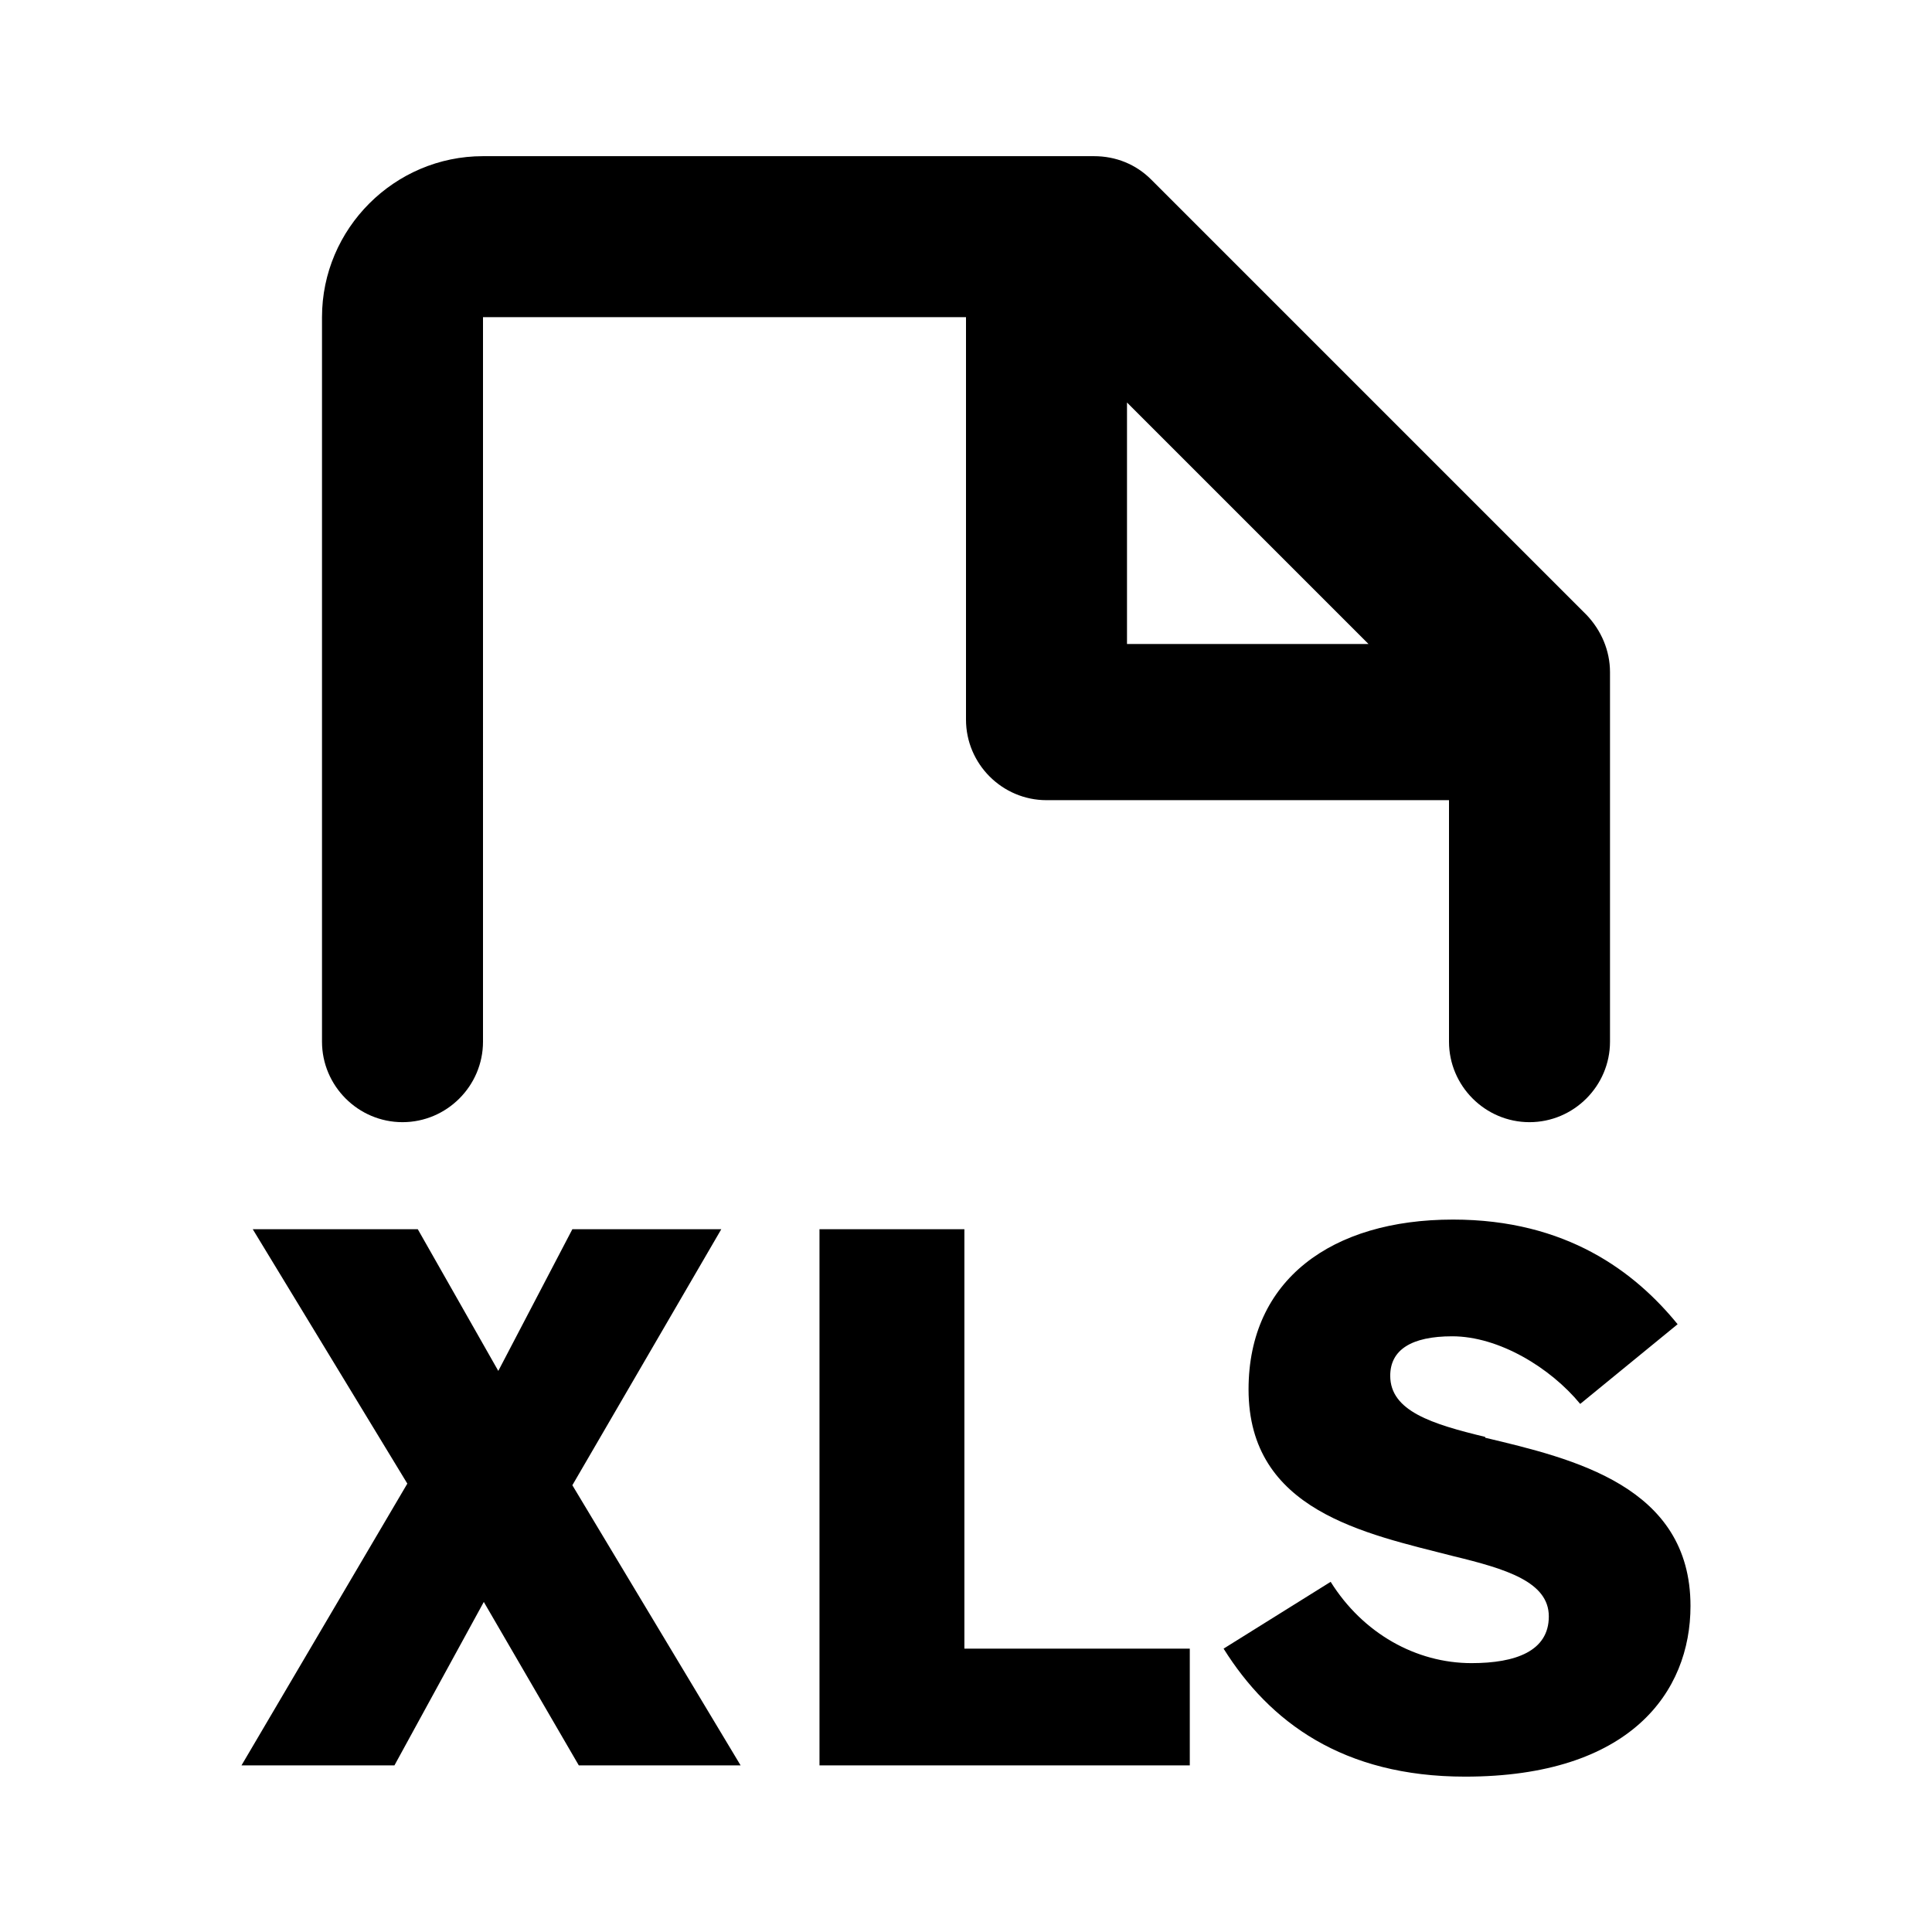 <svg xmlns="http://www.w3.org/2000/svg" width="24" height="24" fill="currentColor" viewBox="0 0 24 24">
  <path d="m8.96,15.27h-1.85l-.92,1.76-1-1.76h-2.05l1.92,3.16-2.06,3.5h1.9l1.11-2.03,1.18,2.03h2.01l-2.09-3.48,1.85-3.18Zm3.02,0h-1.8v6.66h4.6v-1.45h-2.8v-5.21Zm6.47,2.58c-.66-.16-1.18-.32-1.18-.76,0-.32.26-.49.77-.49.58,0,1.22.39,1.59.84l1.21-.99c-.53-.65-1.38-1.3-2.79-1.3-1.51,0-2.54.75-2.54,2.11,0,1.51,1.45,1.79,2.54,2.07.66.16,1.19.32,1.19.75s-.41.58-.96.58c-.69,0-1.35-.37-1.75-1.01l-1.33.83c.57.91,1.48,1.59,3,1.59,2.05,0,2.8-1.05,2.8-2.12,0-1.49-1.46-1.83-2.55-2.09Z"/>
  <path d="m19.71,7.64l-5.41-5.41c-.19-.19-.44-.29-.71-.29h-7.59c-1.1,0-2,.9-2,2v9c0,.55.45,1,1,1s1-.45,1-1V3.94h6v5c0,.55.45,1,1,1h5v3c0,.55.45,1,1,1s1-.45,1-1v-4.59c0-.27-.11-.52-.29-.71Zm-5.71.36v-3l3,3h-3Z"/>
</svg>

